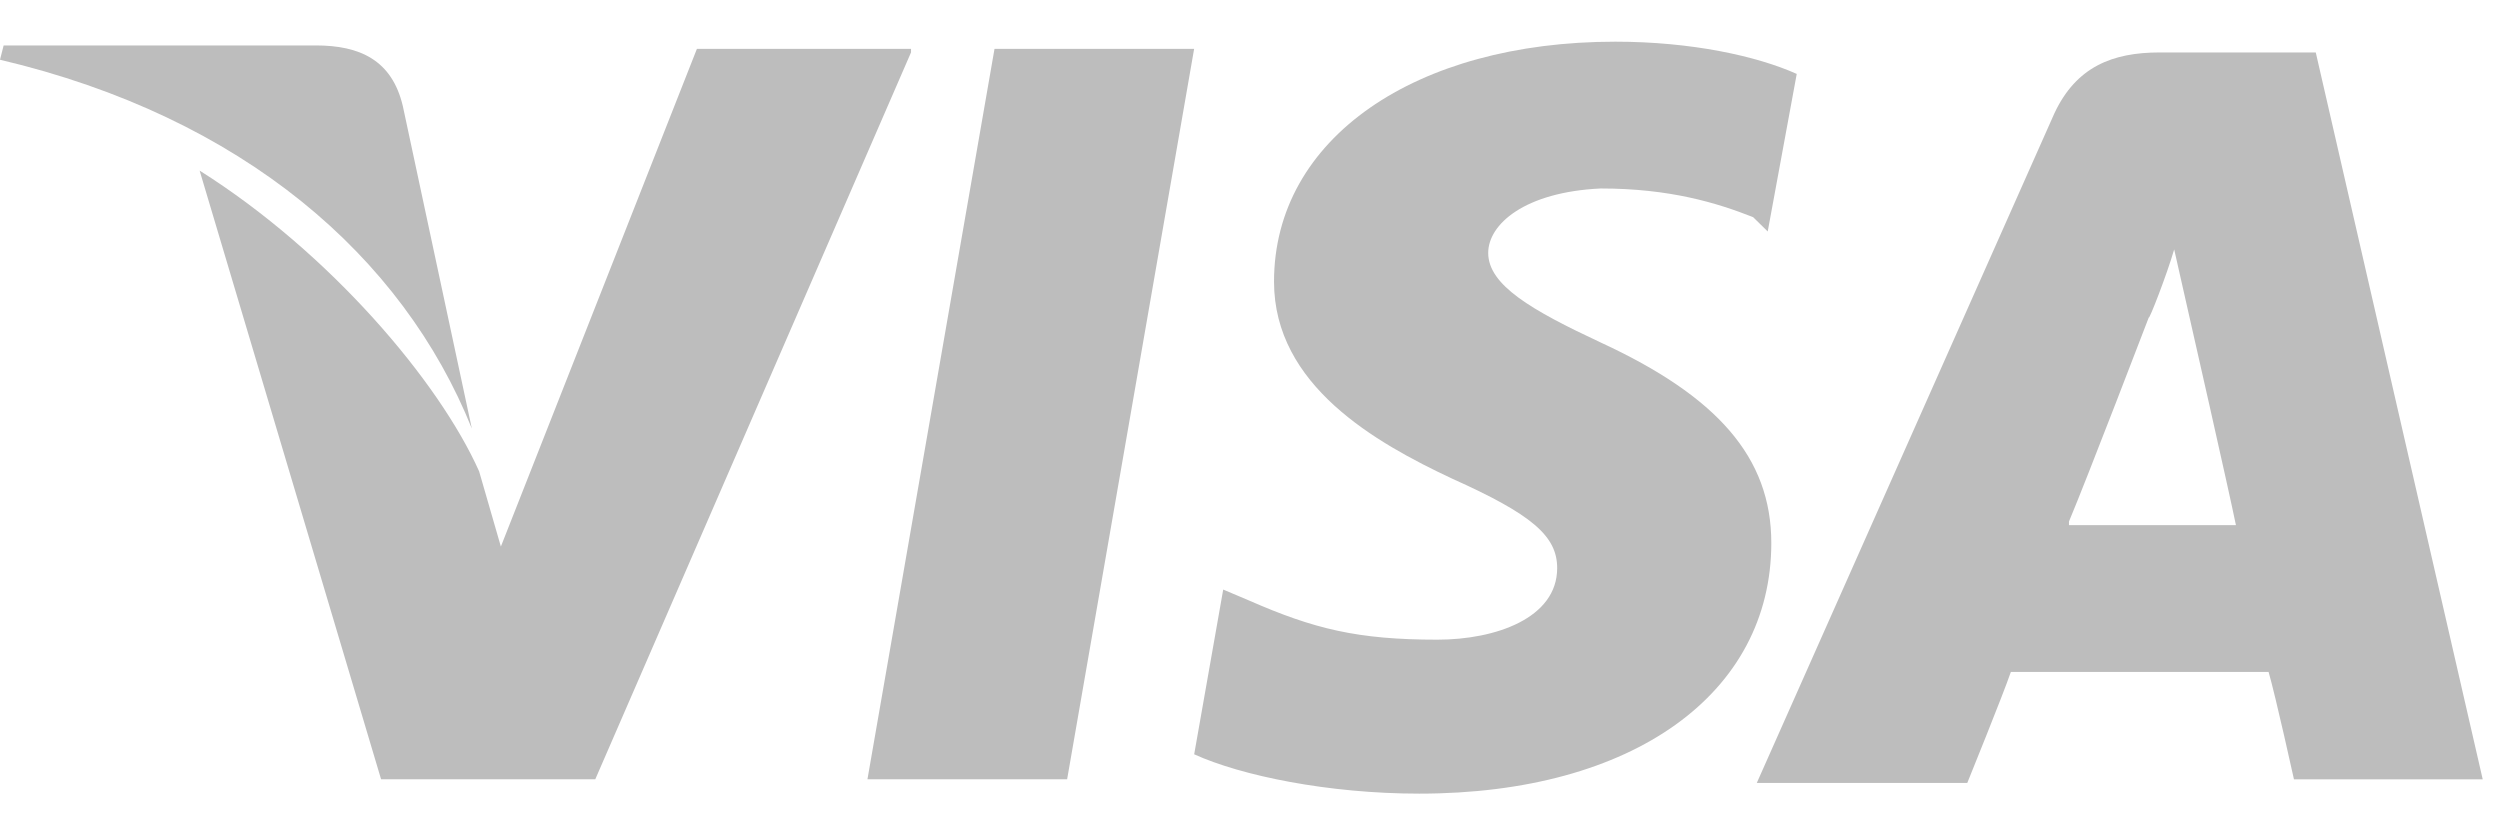 <svg width="46" height="15" viewBox="0 0 46 15" fill="none" xmlns="http://www.w3.org/2000/svg">
<path d="M42.61 0.965H39.738C38.87 0.965 38.202 1.228 37.801 2.085L32.325 14.406H36.198C36.198 14.406 36.866 12.759 37 12.363C37.401 12.363 41.208 12.363 41.742 12.363C41.875 12.825 42.209 14.34 42.209 14.34H45.682L42.61 0.965ZM38.069 9.596C38.402 8.805 39.538 5.84 39.538 5.84C39.538 5.906 39.872 5.05 40.005 4.589L40.273 5.775C40.273 5.775 41.007 9.003 41.141 9.662H38.069V9.596Z" fill="#BDBDBD"/>
<path d="M32.592 9.991C32.592 12.758 30.055 14.603 26.114 14.603C24.444 14.603 22.841 14.274 21.973 13.879L22.507 10.848L22.975 11.046C24.177 11.573 24.979 11.77 26.448 11.77C27.517 11.77 28.652 11.375 28.652 10.453C28.652 9.86 28.184 9.464 26.715 8.805C25.312 8.146 23.442 7.092 23.442 5.182C23.442 2.546 26.047 0.767 29.721 0.767C31.123 0.767 32.325 1.031 33.06 1.36L32.526 4.259L32.258 3.996C31.591 3.732 30.722 3.468 29.453 3.468C28.051 3.534 27.383 4.127 27.383 4.654C27.383 5.247 28.184 5.709 29.453 6.302C31.591 7.29 32.592 8.41 32.592 9.991Z" fill="#BDBDBD"/>
<path d="M0 1.099L0.067 0.836H5.811C6.612 0.836 7.213 1.099 7.413 1.956L8.682 7.886C7.413 4.723 4.475 2.154 0 1.099Z" fill="#BDBDBD"/>
<path d="M16.763 0.964L10.953 14.339H7.012L3.673 3.139C6.077 4.654 8.081 7.026 8.816 8.673L9.216 10.057L12.823 0.899H16.763V0.964Z" fill="#BDBDBD"/>
<path d="M18.299 0.899H21.972L19.635 14.339H15.961L18.299 0.899Z" fill="#BDBDBD"/>
</svg>
